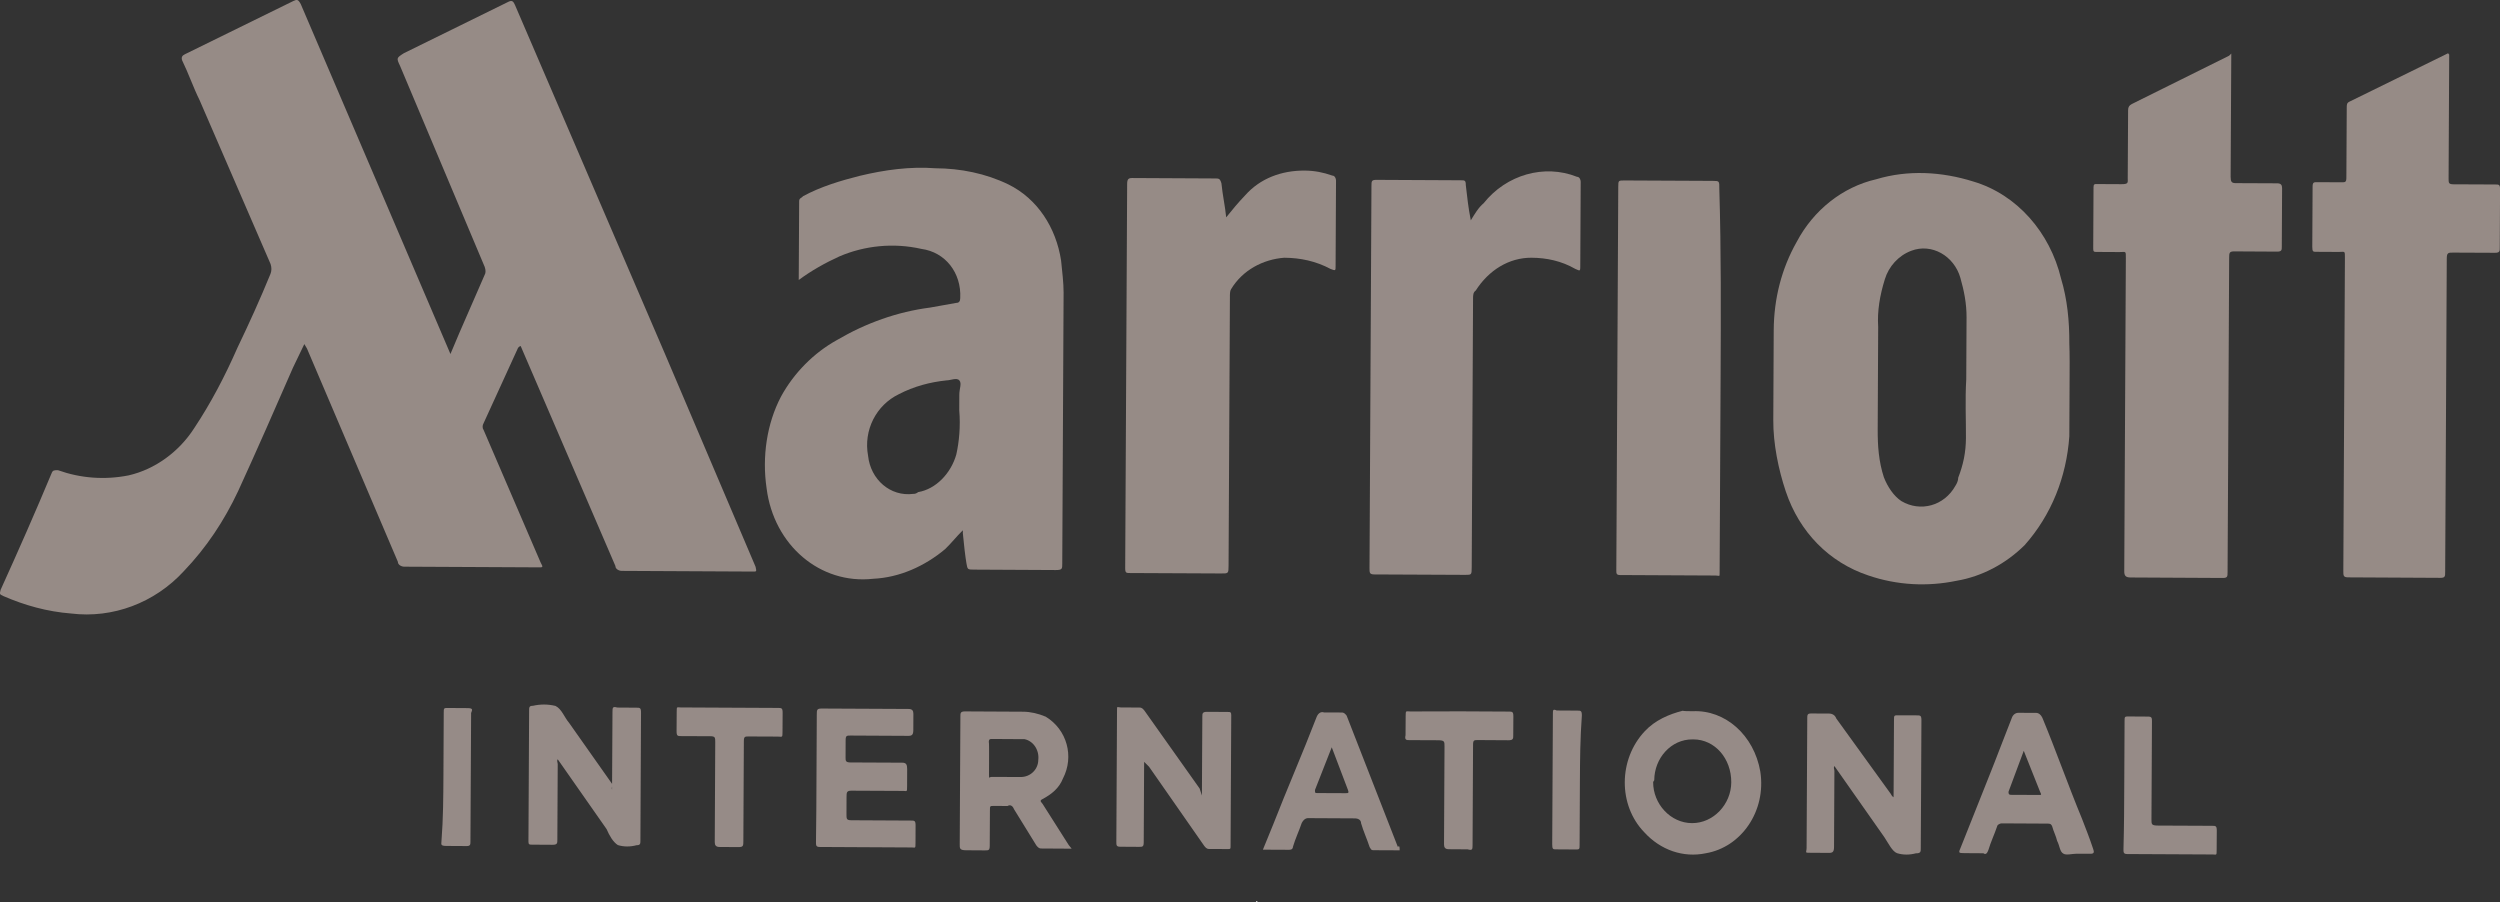 <?xml version="1.0" encoding="utf-8"?>
<!-- Generator: Adobe Illustrator 22.1.0, SVG Export Plug-In . SVG Version: 6.00 Build 0)  -->
<svg version="1.1" id="Layer_1" xmlns="http://www.w3.org/2000/svg" xmlns:xlink="http://www.w3.org/1999/xlink" x="0px" y="0px"
	 viewBox="0 0 4099.3 1479.5" style="enable-background:new 0 0 4099.3 1479.5;" xml:space="preserve">
<rect x="0" y="0" width="4099.3" height="1479.5" fill="#333333" stroke="none"/>
<style type="text/css">
	.st0{fill:#968B86;}
	.st1{fill:#968B87;}
	.st2{fill:#FEFEFE;}
</style>
<title>Marriott International Full Color</title>
<g>
	<path class="st0" d="M499,564.2l-18.7,38.9c-29.3,67.1-58.6,134.1-89.7,201.9c-23,49-52.2,93-89.4,131.8
		c-47.7,51.8-116.2,77.5-184.5,69.2c-39.4-3.1-76.3-13.4-111.4-28.7c-6.1-2.9-6.1-2.9-4.3-10.1C30.4,902.3,57.8,840.2,84.6,776
		c1.9-5.1,4.3-5,10.5-5c36.9,13.2,76.3,16.3,115.8,8.5c43.2-9.9,82.7-38.6,107.6-77.5c27.3-41.1,50.3-85,70.9-131.9
		c18.7-38.9,37.4-80,54.2-121.2c1.9-5.1,1.9-10.1,0.1-15.9L327.3,164.3c-10.4-21-18.3-44.2-28.6-65.2c-1.8-5.1,0-8,4.4-10.1
		L480.9,1.7c6.2-2.9,8-2.9,12.3,5.1C573,193.7,654.6,383.5,734.3,570.4l4.3,10.1l14.3-33.9l41.8-95.9c1.9-2.9,1.9-7.9,0.1-13
		L656,108.1c-6.1-13-6.1-13,6.3-20.9L833.9,2.8c6.2-2.9,8,0,10.4,5.1l245.4,570.8l149.2,350.6c1.8,8,1.8,8-4.4,7.9l-215-1.1
		c-4.3,0-10.5-2.9-10.4-8l-151-350.6l-4.3-10.1c-1.8,0-4.3,2.9-4.3,2.9l-56.7,124c-1.9,2.9-1.9,7.9-0.1,10.1l93.8,218
		c4.3,8,4.3,8-4.4,7.9l-219.3-1.1c-4.3,0-10.5-2.9-10.4-8L503.3,571.4L499,564.2z"/>
	<path class="st0" d="M1309.7,459.1c0.2-44.1,0.4-85.3,0.7-129.4c0-5.1,4.3-5,6.2-7.9c29-15.8,62.3-25.7,93.2-33.5
		c41.3-9.9,82.6-15.5,123.9-12.4c41.3,0.2,82.5,8.4,120,26.6c47.3,23.4,77.9,70.5,86.2,124.8c1.8,18.1,4.1,36.2,4.1,52.1
		c-0.7,147.4-1.5,297.8-2.2,445.2c0,8-0.1,10.1-10.5,10.1l-134.3-0.7c-10.5-0.1-10.5-0.1-12.3-10.2s-4.2-31.1-5.9-49.2
		c0-2.9,0-2.9,0-5.1c-10.5,10.1-18.6,20.9-29.1,30.9c-33.4,28-74.8,46.6-117.9,48.6c-86.9,9.7-163-55-174.8-148.3
		c-7.7-52.1,0.5-106.3,23.5-150.2c21.1-38.9,54-72,91.6-92.8c47.6-28,99.4-46.5,153-53.4c14.2-2.8,29-4.9,43.2-7.7
		c4.3,0,6.2-2.9,6.2-7.9c2.1-41.2-24.3-75.3-63.7-80.6c-45.5-10.3-93-5.5-134.4,12.3C1352.9,431.1,1330.1,444,1309.7,459.1z
		 M1572.9,672.9c0-8,0.1-15.9,0.1-26c0.1-10.1,4.4-18,0.1-23.1c-4.3-5.1-14.2-0.1-20.9-0.1c-27.1,2.8-53.6,9.8-78.4,22.7
		c-37.1,17.9-58.2,59-50.4,100.9c4.1,39.1,36.6,67.4,74.2,62.5c1.8,0,4.3,0,8-2.9c29-4.9,53.8-30.8,62.5-61.8
		C1572.6,725,1575.2,699,1572.9,672.9L1572.9,672.9z"/>
	<path class="st0" d="M3393.5,630.1c-0.1,23.1-0.3,54.2-0.4,85.3c-4.7,67.2-29.6,129.2-73,178.2c-31,30.9-70.5,51.7-111.8,58.7
		c-47.5,9.9-97.4,7.5-144.7-8.7c-64-21.3-113-70.7-135.5-138c-12.1-36.2-20.6-78.2-20.4-116.5c0.2-49.1,0.5-98.3,0.7-147.4
		c0.3-52,12.8-101.1,37.7-145.1c27.4-51.9,75-90,130.5-102.7c51.8-15.6,107.3-12.5,158.9,3.7c72,21.3,125.9,83.8,144,159
		c10.3,34,13.8,70.2,13.6,106.3C3393.8,580.9,3393.7,601.9,3393.5,630.1z M3224.1,622c0.2-34,0.3-67.2,0.5-101.2
		c0.1-23.1-4.1-44.1-10.1-65.1c-10.3-36.2-47.1-57.3-80.5-44.5c-21,7.8-37.1,25.8-43.4,46.8c-8.1,26-12.6,52-10.9,78
		c-0.3,57.1-0.6,111.3-0.8,168.4c-0.1,26,1.6,52.1,10.1,78.1c6.1,15.9,16.5,31.2,28.8,39.2c30.7,18.2,70.2,8.3,88.8-25.6
		c1.9-2.9,4.4-7.9,4.4-13c8.1-20.9,12.5-41.1,12.6-65C3223.8,689.2,3222.1,655.2,3224.1,622L3224.1,622z"/>
	<path class="st0" d="M4016,89.6l-0.7,140.2c-0.1,21-0.2,41.2-0.3,62.2c0,8-0.1,10.1,8,10.2c22.8,0.1,45.6,0.2,68.4,0.3
		c6.2,0,8,0,8,8c-0.2,31.1-0.3,65.1-0.5,96.1c0,5.1,0,8-8,7.9c-22.8-0.1-45.6-0.2-68.4-0.3c-8,0-10.5-0.1-10.5,10.1
		c-0.4,88.2-0.9,176.4-1.3,264.5c-0.4,88.2-0.8,165.5-1.3,248.6c0,8-0.1,10.1-8.1,10.1l-150.9-0.8c-8,0-8-2.9-8-10.2
		c0.9-171.3,1.7-341.9,2.6-513.2c0.1-13,0.1-10.1-10.4-10.2l-37-0.2c-4.3,0-6.2,0-6.1-8c0.2-34,0.3-65.1,0.5-98.3c0-8,1.9-7.9,8-7.9
		c12.3,0.1,27.1,0.1,39.4,0.2c6.2,0,8,0,8-7.9c0.2-39,0.4-78.1,0.6-114.2c0-5.1,0-8,4.4-10.1l161.8-79.4L4016,89.6z"/>
	<path class="st0" d="M3658.7,87.8l-0.3,52c-0.2,49.1-0.5,101.2-0.8,150.3c0,8,1.8,10.1,8,10.2l68.4,0.3c6.2,0,8,2.9,8,8
		c-0.2,31.1-0.3,65.1-0.5,96.1c0,5.1,0,8-8,7.9c-22.8-0.1-45.6-0.2-70.2-0.4c-8,0-8,2.9-8.1,10.1c-0.5,101.2-1,204.6-1.5,305.7
		c-0.4,70.1-0.7,140.2-1.1,209.6c0,8-0.1,10.1-8.1,10.1c-49.9-0.3-99.2-0.5-150.9-0.8c-8,0-10.5-2.9-10.4-10.2
		c0.9-171.3,1.7-341.9,2.6-513.2c0.1-13,0.1-10.1-10.4-10.2l-37-0.2c-4.3,0-6.2,0-6.1-5.1c0.2-34,0.3-67.2,0.5-101.2
		c0-5.1,1.9-5.1,6.2-5c12.3,0.1,24.6,0.1,39.4,0.2c12.3,0.1,10.5-2.8,10.5-10.1c0.2-39,0.4-75.2,0.6-111.3c0-5.1,1.9-7.9,6.2-10.1
		L3655,91.4L3658.7,87.8z"/>
	<path class="st1" d="M2411.7,361.3c6.2-10.1,12.4-20.9,21.1-28.1c37.2-46.8,99.5-64.6,153-43.3c4.3,0,6.1,5.1,6.1,8l0,0
		c-0.2,47-0.5,93.2-0.7,140.2c0,8-1.9,5.1-8,2.9c-22.7-13.1-47.3-18.3-72-18.4c-37-0.2-70.3,20.6-91.4,53.8c-4.3,2.9-4.4,7.9-4.4,13
		c-0.7,147.4-1.5,292.7-2.2,440.2c-0.1,13-0.1,13-10.5,13l-149.1-0.7c-8,0-8-2.9-8-10.2c1.1-209.6,2.1-419.9,3.2-626.7
		c0-8,0.1-10.1,8.1-10.1l138.6,0.7c6.2,0,8,0,8,8C2405.7,322.2,2407.5,340.3,2411.7,361.3z"/>
	<path class="st0" d="M2010.6,356.4c10.5-13,18.6-23,31-36c24.8-28.1,60-40.9,97.5-40.7c16.6,0.1,30.8,3,45.5,8.2
		c4.3,0,6.1,5.1,6.1,8l0,0c-0.2,47-0.5,93.2-0.7,140.2c0,8,0,8-8,5c-24.6-13.1-49.8-18.3-76.3-18.5c-35.1,2.7-68.5,20.6-87.1,51.6
		c-1.9,2.9-1.9,7.9-1.9,13c-0.7,147.4-1.5,292.7-2.2,440.2c-0.1,13-0.1,13-12.4,12.9l-149.1-0.7c-6.2,0-8,0-8-8
		c1.1-209.6,2.1-419.9,3.2-629.6c0-8,1.9-10.1,8.1-10.1l136.1,0.7c6.2,0,8,0,10.4,8C2004.7,320.2,2008.9,338.3,2010.6,356.4z"/>
	<path class="st0" d="M2821.3,619.9c-0.5,98.3-1,196.6-1.5,297.8c0,8-0.1,13-0.1,21c0,8,0,5.1-6.2,5l-157.1-0.8
		c-6.2,0-6.1-2.9-6.1-8c0.1-23.1,0.2-47,0.4-72.3c0.9-186.5,1.9-370.1,2.8-556.6c0.1-10.1,0.1-10.1,10.5-10.1l144.8,0.7
		c10.5,0.1,10.5,0.1,10.4,13.1C2822.3,412.5,2821.8,515.9,2821.3,619.9z"/>
	<path class="st1" d="M1970.8,1304.5l0.3-59.3c0.1-23.1,0.2-47,0.4-70.1c0-5.1,0-8,8-7.9s22.8,0.1,33.3,0.2c4.3,0,6.2,0,6.1,5.1
		c-0.4,72.3-0.7,142.4-1.1,214.7c0,5.1,0,5.1-6.2,5l-29-0.1c-4.3,0-6.1-2.9-8-5.1l-90.5-129.8l-8-8l-0.1,10.1
		c-0.2,41.2-0.4,83.1-0.6,121.4c0,8-1.9,7.9-8,7.9c-10.5-0.1-20.9-0.1-30.8-0.2c-6.2,0-6.1-2.9-6.1-8c0.3-65.1,0.7-129.4,1-194.4
		c0-8,0.1-13,0.1-21c0-8,0-5.1,6.2-5l30.8,0.2c4.3,0,6.1,2.9,8,5.1l90.5,127.7L1970.8,1304.5z"/>
	<path class="st1" d="M1003.6,1294.6l0.3-54.2c0.1-23.1,0.2-49.1,0.4-72.3c0-8,0.1-10.1,8-7.9c10.5,0.1,20.9,0.1,30.8,0.2
		c6.2,0,8,0,8,8c-0.2,47-0.5,96.1-0.7,142.4c-0.1,23.1-0.2,44.1-0.3,67.2c0,5.1,0,8-6.2,7.9c-10.5,2.8-21,2.8-30.8-0.2
		c-8-5.1-14.1-16-18.4-26.1L914.5,1245l0,0c-1.9,2.9,0,5.1,0,8c-0.2,41.2-0.4,83.1-0.6,124.3c0,5.1,0,8-8,7.9s-22.8-0.1-33.3-0.2
		c-4.3,0-6.2,0-6.1-5.1c0.4-70.1,0.7-142.4,1.1-214.7c0-5.1,0-8,6.2-7.9l0,0c12.3-2.8,24.7-2.8,37,0.2c10.4,5.1,14.1,18.1,22.7,28.3
		l71.6,101.6C1001.8,1291.7,1003.6,1294.6,1003.6,1294.6z"/>
	<path class="st1" d="M3104.9,1307.3c0-2.9,0-8,0.1-10.1c0.2-39,0.4-78.1,0.6-116.4c0-8,0-8,8-7.9c10.5,0.1,20.9,0.1,29,0.1
		c6.2,0,8,0,8,8c-0.2,47-0.5,93.2-0.7,140.2c-0.1,23.1-0.2,47-0.4,70.1c0,5.1,0,8-8,7.9c-10.5,2.8-21,2.8-30.8-0.2
		c-8-2.9-14.1-16-20.8-26.1l-82-116.8c-1.9,2.9,0,5.1,0,8c-0.2,41.2-0.4,83.1-0.6,124.3c0,8-1.9,10.1-8.1,10.1
		c-6.2,0-20.9-0.1-30.8-0.2c-9.9,0-6.2,0-6.1-8c0.4-70.1,0.7-142.4,1.1-212.5c0-5.1,0-8,6.2-7.9c6.2,0,18.5,0.1,29,0.1
		c6.2,0,10.5,2.9,12.3,8l88.1,121.9C3101.2,1302.2,3101.2,1305.1,3104.9,1307.3z"/>
	<path class="st1" d="M2775.4,1166.2c53.6-2.6,100.8,39.5,111,98.9c10.1,65.1-31.4,124.2-89.4,134l0,0c-37,7.8-74.5-5.4-100.9-34.5
		c-42.9-44.3-42.5-119.5,0.8-165.5c16.7-18,39.6-28,62.4-33.7C2760.6,1166.1,2766.8,1166.1,2775.4,1166.2z M2710.7,1282.2
		c-0.2,36.1,28.6,67.4,63.7,67.5c35.1,0.2,64.2-30.8,64.4-66.9c0.2-39-26.8-70.2-61.9-70.4c0,0,0,0-1.8,0
		c-35.1-0.2-62.4,30.8-62.6,66.9C2712.6,1279.3,2712.6,1279.3,2710.7,1282.2L2710.7,1282.2z"/>
	<path class="st1" d="M1757.2,1391.6l-49.9-0.3c-4.3,0-6.1-2.9-8-5.1l-36.7-59.5c-1.8-5.1-6.1-8-10.4-5.1c-8,0-14.2-0.1-22.8-0.1
		c-6.2,0-6.2,0-6.2,7.9c-0.1,18.1-0.2,39-0.3,57.1c0,8-1.9,7.9-8,7.9c-6.2,0-20.9-0.1-30.8-0.2c-10.5-0.1-10.5-2.9-10.4-10.2
		c0.2-39,0.4-78.1,0.6-116.4c0.2-31.1,0.3-62.2,0.5-93.2c0-5.1,0-8,8-7.9l94.9,0.5c12.3,0.1,24.6,3,36.9,8.1
		c35,21.1,47.1,65.3,28.4,101.3c-6.2,15.9-18.6,25.9-33.4,33.8c-6.2,2.9-1.9,5.1,0,8l42.8,67.4L1757.2,1391.6z M1621.8,1240.6
		c-0.1,10.1-0.1,18.1-0.1,28.2s0,5.1,4.3,5.1c16.6,0.1,30.8,0.2,47.4,0.2c16.6,0.1,29-12.9,29.1-28c1.9-15.9-7.9-31.1-22.6-34.1
		c-1.8,0-1.8,0-4.3,0c-16.6-0.1-33.3-0.2-49.9-0.3c-4.3,0-4.3,2.9-4.3,5C1621.9,1217.5,1621.8,1229.8,1621.8,1240.6z"/>
	<path class="st1" d="M1338.8,1275.3c0.2-34,0.4-70.1,0.5-103.4c0-8,0.1-10.1,8.1-10.1l142.3,0.7c6.2,0,8,2.9,8,8
		c0,8-0.1,18.1-0.1,26c0,8-1.9,10.1-8.1,10.1l-94.9-0.5c-6.2,0-8,0-8,7.9c-0.1,10.1-0.1,18.1-0.1,28.2c0,5.1,0,8,8,8l85,0.4
		c6.2,0,8,2.9,8,10.2s-0.1,18.1-0.1,28.2c-0.1,10.1,0,8-6.2,7.9c-29-0.1-56.1-0.3-85-0.4c-8,0-8,2.9-8.1,10.1
		c-0.1,10.1-0.1,18.1-0.1,28.2c0,8-0.1,10.1,8,10.2l97.3,0.5c6.2,0,8,0,8,8c0,8-0.1,18.1-0.1,28.2c-0.1,10.1,0,8-6.2,7.9l-150.9-0.8
		c-6.2,0-6.1-2.9-6.1-8C1338.5,1345.4,1338.7,1309.3,1338.8,1275.3z"/>
	<path class="st1" d="M2295,1394.3l-43.1-0.2c-4.3,0-4.3-2.9-6.1-5.1c-4.2-13-10.3-26.1-14-39.1c0-5.1-4.3-8-10.4-8l-76.4-0.4
		c-4.3,0-8,2.9-10.5,7.9c-4.4,13-10.6,26-14.4,39c0,2.9-1.9,5.1-6.2,5l-43.1-0.2l16.8-41.1c23.1-59.2,48-116.1,71.1-176
		c1.9-5.1,6.2-10.1,12.4-7.9c10.5,0.1,18.5,0.1,29,0.1c4.3,0,6.1,2.9,8,5.1l83.9,215.1C2295,1386.4,2295,1388.5,2295,1394.3z
		 M2183.7,1225.3l-27.5,70c0,5.1,0,5.1,4.3,5.1l45.6,0.2c4.3,0,6.2,0,4.3-5L2183.7,1225.3z"/>
	<path class="st1" d="M3404.4,1399.9c-6.2,0-16.6,2.8-20.9-0.1c-6.1-2.9-6.1-13-10.4-21c-1.8-8-6.1-15.9-7.9-23.2
		c-1.8-5.1-4.3-5.1-8-5.1l-74.5-0.4c-4.3,0-8,2.9-8,5c-4.4,13-10.6,26-14.4,39c-1.9,5.1-4.4,7.9-8,5l-30.8-0.2
		c-10.5-0.1-10.5-0.1-6.1-10.2l46.2-116.1c12.5-31,25-64.9,37.4-95.9c1.9-5.1,6.2-7.9,10.5-7.9c10.5,0.1,18.5,0.1,29,0.1
		c4.3,0,8,2.9,10.4,8c22.5,54.3,42.6,111.5,65.1,165.9c6.1,15.9,12.2,31.1,18.2,49.2c1.8,5.1,1.8,8-4.4,7.9
		C3421.1,1400,3410.6,1399.9,3404.4,1399.9z M3318.4,1231.1l-25,67.1c0,2.9,0,5.1,4.3,5.1l45.6,0.2c4.3,0,4.3,0,1.9-5.1
		L3318.4,1231.1z"/>
	<path class="st1" d="M2395.3,1166.4l78.2,0.4c6.2,0,8,0,8,8c-0.1,10.1-0.1,21-0.2,31.1c0,5.1,0,8-8,7.9l-49.9-0.3c-6.2,0-8,0-8,7.9
		c-0.3,54.2-0.5,109.1-0.8,163.4c0,8-0.1,10.1-8,7.9c-10.5-0.1-20.9-0.1-30.8-0.2c-6.2,0-8-2.9-8-8c0.3-54.2,0.5-109.1,0.8-160.5
		c0-8,0.1-10.1-10.4-10.2c-16.6-0.1-30.8-0.2-47.4-0.2c-4.3,0-8,0-6.1-8c0-8,0.1-21,0.2-31.1c0.1-10.1,0-8,8-7.9L2395.3,1166.4z"/>
	<path class="st1" d="M1194.6,1160.4l80.7,0.4c6.2,0,8,0,8,8s-0.1,21-0.2,31.1c-0.1,10.1,0,8-8,7.9c-16.6-0.1-33.3-0.2-47.4-0.2
		c-6.2,0-8,0-8,7.9c-0.3,54.2-0.5,109.1-0.8,163.4c0,8-0.1,10.1-8.1,10.1c-10.5-0.1-20.9-0.1-30.8-0.2c-6.2,0-8-2.9-8-8
		c0.3-54.2,0.5-109.1,0.8-163.4c0-8,0.1-10.1-8-10.2c-16.6-0.1-30.8-0.2-47.4-0.2c-6.2,0-8,0-8-8c0-8,0.1-21,0.2-31.1s0-8,6.2-7.9
		L1194.6,1160.4z"/>
	<path class="st1" d="M3483.2,1286.1c0.2-34,0.4-70.1,0.5-103.4c0-8,0-8,8-7.9c10.5,0.1,20.9,0.1,30.8,0.2c6.2,0,6.1,2.9,6.1,8
		c-0.3,54.2-0.5,109.1-0.8,160.5c0,8-0.1,10.1,10.4,10.2c29,0.1,57.9,0.3,88.7,0.4c6.2,0,8,0,8,8c0,8-0.1,21-0.2,31.1
		c-0.1,10.1,0,8-6.2,7.9l-140.5-0.7c-6.2,0-6.1-2.9-6.1-8C3482.9,1356.2,3483.1,1320.1,3483.2,1286.1z"/>
	<path class="st1" d="M2590.6,1281.6c-0.2,34-0.4,70.1-0.5,103.4c0,8,0,8-8,7.9s-20.9-0.1-30.8-0.2c-4.3,0-6.2,0-6.1-8
		c0.4-70.1,0.7-142.4,1.1-214.7c0-5.1,0-8,6.2-5c10.5,0.1,22.8,0.1,33.3,0.2c6.2,0,8,0,8,8C2591,1211.5,2590.8,1245.5,2590.6,1281.6
		z"/>
	<path class="st1" d="M727.1,1272.2c0.2-34,0.4-70.1,0.5-103.4c0-8,0-8,8-7.9c8,0,20.9,0.1,30.8,0.2c9.9,0,8,2.9,6.1,8
		c-0.3,57.1-0.6,114.2-0.9,171.3c-0.1,13-0.1,26-0.2,39c0,5.1,0,8-6.2,7.9c-10.5-0.1-22.8-0.1-33.3-0.2c-10.5-0.1-8-2.9-8-8
		C726.8,1342.3,726.9,1306.2,727.1,1272.2z"/>
</g>
<path class="st2" d="M2059.6,1478.6c0-0.2,0-0.5,0-0.7c0-0.2,0-0.1,0.1-0.1c0.5,0,0.9,0,1.4,0c0.4,0,0.8,0.3,0.8,0.8v0.1
	c0,0.4-0.4,0.8-0.8,0.8c-0.4,0-0.9,0-1.3,0c-0.1,0-0.1,0-0.1-0.1C2059.7,1479.3,2059.6,1478.8,2059.6,1478.6z"/>
</svg>
